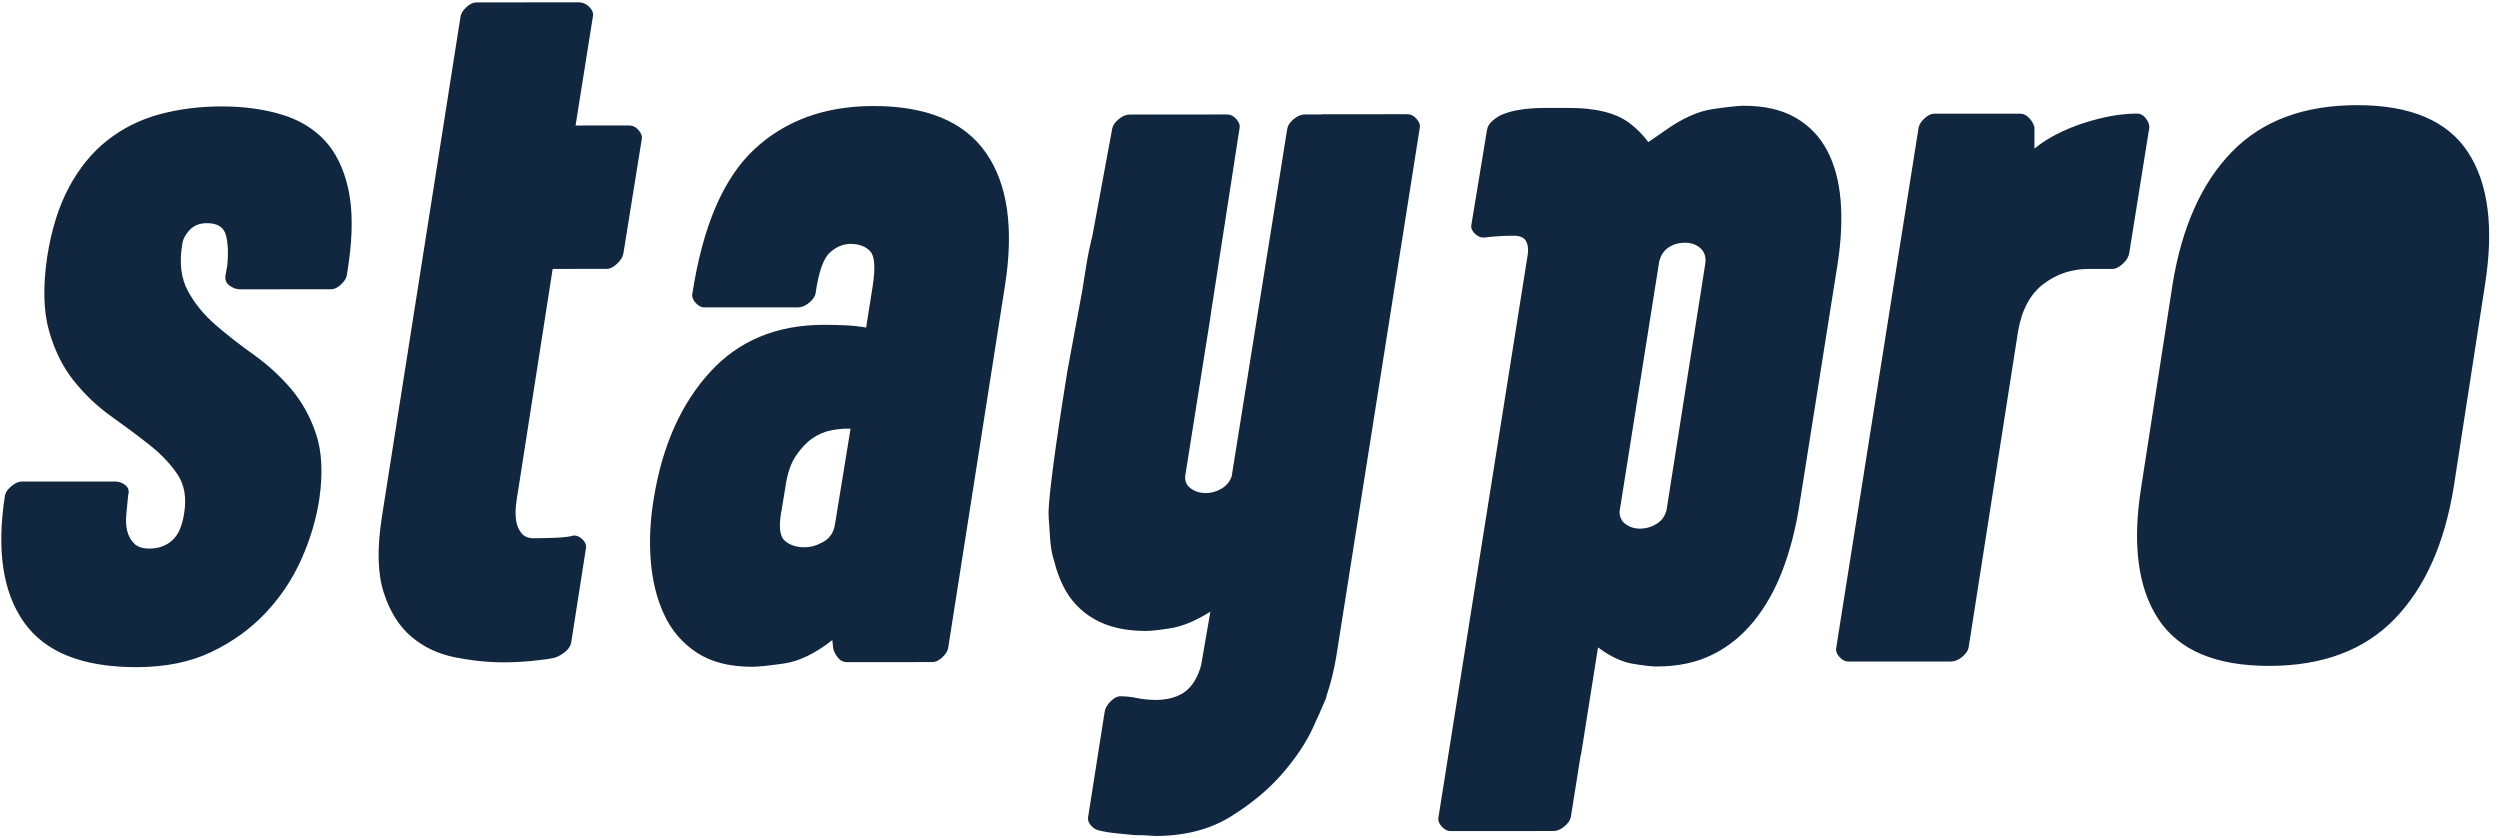 <svg xmlns="http://www.w3.org/2000/svg" width="352" height="118" viewBox="0 0 352 118">
  <path fill="#11263F" fill-rule="evenodd" d="M347.472 21.397C344.578 16.999 339.378 14.802 331.874 14.806 324.367 14.81 318.479 17.014 314.212 21.417 309.943 25.821 307.165 32.079 305.875 40.188L301.492 68.534C300.203 76.558 301.004 82.77 303.897 87.169 306.79 91.567 311.99 93.764 319.496 93.759 327.003 93.755 332.89 91.551 337.158 87.148 341.426 82.746 344.205 76.532 345.494 68.507L349.877 40.162C351.167 32.051 350.364 25.796 347.472 21.397M302.109 16.636C301.763 16.206 301.375 15.99 300.944 15.99 298.615 15.991 296.069 16.446 293.309 17.353 290.547 18.26 288.264 19.449 286.452 20.916L286.45 17.94C286.363 17.508 286.126 17.078 285.737 16.646 285.349 16.215 284.896 15.999 284.378 16L272.343 16.006C271.91 16.006 271.457 16.223 270.984 16.655 270.51 17.087 270.229 17.519 270.144 17.95L258.54 91.208C258.454 91.64 258.606 92.071 258.994 92.502 259.382 92.934 259.791 93.148 260.223 93.148L274.718 93.139C275.236 93.139 275.754 92.923 276.271 92.491 276.788 92.06 277.09 91.629 277.176 91.197L284.138 46.671C284.654 43.653 285.837 41.43 287.693 40.005 289.547 38.581 291.681 37.867 294.098 37.866L297.462 37.863C297.894 37.863 298.369 37.627 298.886 37.151 299.403 36.677 299.705 36.179 299.792 35.662L302.628 17.93C302.628 17.5 302.453 17.069 302.109 16.636M240.079 37.283L234.665 71.712C234.491 72.575 234.039 73.245 233.307 73.718 232.573 74.194 231.774 74.43 230.913 74.431 230.049 74.432 229.315 74.173 228.712 73.656 228.286 73.292 228.063 72.768 228.023 72.104L233.63 36.749C233.852 35.967 234.228 35.364 234.772 34.957 235.461 34.439 236.28 34.179 237.23 34.178 238.179 34.177 238.933 34.459 239.496 35.018 240.056 35.58 240.25 36.334 240.079 37.283zM259.163 28.276C258.945 25.558 258.319 23.209 257.282 21.224 256.246 19.241 254.756 17.689 252.815 16.569 250.873 15.449 248.434 14.888 245.501 14.89 244.81 14.89 243.386 15.043 241.231 15.345 239.074 15.65 236.745 16.708 234.244 18.52L232.084 20.01C231.37 19.028 230.497 18.127 229.425 17.324 227.528 15.901 224.68 15.192 220.882 15.195L217.647 15.196C215.059 15.198 213.032 15.501 211.565 16.106 211.134 16.278 210.682 16.559 210.207 16.948 209.734 17.336 209.453 17.789 209.366 18.307L207.174 31.639C207.089 32.07 207.239 32.48 207.628 32.868 208.017 33.256 208.427 33.45 208.858 33.45 209.634 33.362 210.368 33.296 211.058 33.254 211.75 33.209 212.438 33.188 213.128 33.188 214.079 33.187 214.681 33.489 214.94 34.092 215.176 34.641 215.21 35.273 215.088 35.965L202.534 115.077C202.447 115.507 202.599 115.938 202.987 116.371 203.375 116.801 203.784 117.017 204.217 117.017L218.712 117.008C219.229 117.008 219.747 116.792 220.265 116.361 220.782 115.927 221.083 115.497 221.17 115.066L222.559 106.319C222.573 106.271 222.61 106.222 222.62 106.174L225.002 91.152C226.716 92.43 228.346 93.201 229.889 93.457 231.442 93.714 232.563 93.843 233.254 93.843 236.273 93.842 238.904 93.277 241.148 92.156 243.39 91.035 245.33 89.458 246.969 87.428 248.605 85.401 249.942 83.026 250.976 80.308 252.01 77.589 252.785 74.634 253.301 71.441L258.716 37.271C259.231 33.993 259.379 30.994 259.163 28.276L259.163 28.276zM198.217 16.082L186.181 16.089C186.145 16.089 186.113 16.11 186.078 16.112L183.718 16.113C183.2 16.113 182.683 16.331 182.166 16.761 181.648 17.194 181.345 17.625 181.261 18.056L181.128 18.88C181.126 18.879 181.123 18.88 181.121 18.879L180.537 22.579 173.416 67.092C173.168 67.755 172.781 68.278 172.235 68.642 171.459 69.16 170.638 69.42 169.777 69.421 168.914 69.421 168.178 69.184 167.577 68.71 166.971 68.237 166.754 67.567 166.928 66.704L170.467 44.397C170.477 44.308 170.473 44.226 170.492 44.133L174.211 20.105C174.208 20.105 174.207 20.104 174.204 20.104L174.53 18.06C174.615 17.629 174.466 17.198 174.077 16.766 173.688 16.336 173.277 16.12 172.847 16.12L159.066 16.129C158.549 16.129 158.03 16.345 157.513 16.776 156.996 17.21 156.692 17.64 156.608 18.071L153.805 33.226C153.46 34.586 153.165 35.992 152.933 37.463L152.361 41.034 150.286 52.256C149.769 55.45 147.433 70 147.651 72.759 147.835 75.119 147.806 77.208 148.438 79.03 148.743 80.256 149.148 81.396 149.66 82.438 150.652 84.466 152.121 86.041 154.063 87.16 156.004 88.281 158.442 88.839 161.376 88.838 162.065 88.837 163.23 88.707 164.87 88.448 166.505 88.188 168.355 87.413 170.418 86.124L169.127 93.63C168.696 95.27 167.883 96.723 166.634 97.545 165.383 98.364 163.815 98.55 162.78 98.55 161.829 98.551 160.946 98.465 160.126 98.294 159.305 98.12 158.508 98.036 157.731 98.036 157.299 98.037 156.847 98.273 156.374 98.749 155.899 99.223 155.618 99.72 155.533 100.238L153.213 114.994C153.125 115.423 153.256 115.835 153.602 116.222 153.946 116.611 154.334 116.846 154.767 116.933 155.457 117.105 156.233 117.235 157.096 117.32 157.958 117.405 158.822 117.492 159.685 117.578 160.633 117.577 161.626 117.62 162.662 117.706 166.803 117.704 170.339 116.795 173.272 114.981 176.204 113.168 178.641 111.138 180.581 108.893 182.52 106.648 183.963 104.469 184.912 102.356 185.078 101.987 185.219 101.671 185.363 101.348 185.639 100.777 185.902 100.191 186.148 99.585 186.407 99.001 186.604 98.551 186.721 98.278 186.749 98.178 186.771 98.045 186.793 97.913 187.376 96.197 187.842 94.341 188.167 92.316L199.901 18.022C199.985 17.591 199.835 17.161 199.447 16.729 199.058 16.298 198.647 16.082 198.217 16.082M117.566 73.818C117.393 74.94 116.855 75.759 115.95 76.278 115.045 76.796 114.158 77.055 113.297 77.056 112.088 77.056 111.14 76.734 110.45 76.087 109.757 75.44 109.627 73.996 110.059 71.752L110.574 68.645C110.832 66.748 111.327 65.259 112.06 64.179 112.792 63.101 113.567 62.282 114.389 61.718 115.208 61.158 116.048 60.792 116.911 60.618 117.772 60.445 118.506 60.357 119.112 60.357L119.758 60.356 117.566 73.818zM122.967 14.928C116.15 14.932 110.564 16.964 106.21 21.021 101.855 25.081 98.947 31.854 97.486 41.345 97.4 41.779 97.553 42.209 97.941 42.639 98.329 43.072 98.738 43.286 99.171 43.286L112.371 43.278C112.889 43.277 113.406 43.063 113.924 42.629 114.441 42.199 114.742 41.768 114.83 41.336 115.258 38.316 115.926 36.396 116.832 35.575 117.737 34.754 118.708 34.343 119.742 34.342 120.949 34.342 121.878 34.688 122.526 35.377 123.174 36.069 123.282 37.751 122.852 40.423L121.95 46.12C120.999 45.948 119.986 45.841 118.908 45.797 117.829 45.755 116.858 45.734 115.996 45.734 109.352 45.739 104.004 47.963 99.952 52.41 95.899 56.856 93.272 62.747 92.068 70.08 91.553 73.101 91.403 76.034 91.621 78.88 91.837 81.727 92.465 84.273 93.502 86.515 94.539 88.758 96.071 90.547 98.1 91.883 100.126 93.22 102.738 93.887 105.931 93.884 106.707 93.884 108.174 93.732 110.331 93.429 112.486 93.127 114.772 92.025 117.188 90.124L117.318 91.29C117.403 91.722 117.62 92.153 117.966 92.584 118.31 93.015 118.742 93.23 119.26 93.229L131.296 93.222C131.727 93.222 132.18 93.007 132.655 92.574 133.127 92.143 133.408 91.712 133.496 91.28L141.488 40.284C142.778 32.173 141.888 25.919 138.825 21.519 135.758 17.121 130.472 14.924 122.967 14.928L122.967 14.928zM88.674 17.667L81.039 17.671 83.488 2.27C83.573 1.839 83.4 1.407 82.97.975 82.537.545 82.064.328 81.545.329L67.051.337C66.619.337 66.165.555 65.693.985 65.217 1.419 64.937 1.85 64.852 2.28L53.764 72.82C53.076 77.221 53.165 80.76 54.029 83.433 54.892 86.107 56.187 88.178 57.915 89.642 59.642 91.11 61.69 92.079 64.065 92.551 66.437 93.025 68.745 93.259 70.989 93.258 72.196 93.257 73.49 93.192 74.871 93.062 76.251 92.931 77.33 92.782 78.107 92.607 78.624 92.435 79.12 92.153 79.594 91.764 80.067 91.377 80.349 90.923 80.435 90.406L82.499 77.204C82.582 76.773 82.432 76.362 82.044 75.974 81.656 75.587 81.245 75.392 80.814 75.393 80.21 75.567 79.346 75.674 78.226 75.717 77.104 75.763 76.068 75.784 75.121 75.785 74.344 75.785 73.761 75.527 73.373 75.008 72.984 74.492 72.745 73.889 72.66 73.198 72.572 72.507 72.572 71.796 72.659 71.062 72.743 70.33 72.829 69.748 72.915 69.314L77.815 37.863 85.451 37.858C85.881 37.858 86.356 37.622 86.874 37.145 87.391 36.672 87.692 36.174 87.779 35.657L90.358 19.607C90.442 19.176 90.293 18.746 89.903 18.313 89.515 17.882 89.105 17.667 88.674 17.667M45.645 19.699C44.047 18.017 41.998 16.812 39.496 16.079 36.992 15.348 34.231 14.982 31.212 14.983 28.106 14.985 25.195 15.355 22.477 16.088 19.76 16.825 17.322 18.033 15.167 19.717 13.01 21.401 11.2 23.602 9.735 26.321 8.269 29.039 7.236 32.339 6.635 36.223 6.034 40.365 6.122 43.816 6.9 46.576 7.679 49.337 8.844 51.687 10.399 53.628 11.954 55.568 13.702 57.229 15.644 58.607 17.585 59.987 19.376 61.323 21.017 62.616 22.656 63.909 23.973 65.29 24.967 66.755 25.958 68.222 26.282 70.034 25.94 72.19 25.682 74.002 25.121 75.296 24.26 76.074 23.397 76.851 22.32 77.239 21.025 77.24 20.076 77.241 19.363 77.005 18.89 76.53 18.415 76.056 18.091 75.474 17.917 74.784 17.744 74.093 17.701 73.295 17.787 72.388 17.872 71.483 17.958 70.599 18.045 69.736 18.216 69.133 18.085 68.658 17.655 68.312 17.223 67.969 16.75 67.796 16.231 67.796L3.031 67.804C2.598 67.804 2.125 68.021 1.607 68.452 1.09 68.884.787 69.315.702 69.746-.502 77.427.387 83.38 3.366 87.604 6.346 91.832 11.631 93.941 19.223 93.937 23.278 93.934 26.794 93.219 29.77 91.795 32.746 90.369 35.289 88.536 37.402 86.291 39.514 84.046 41.196 81.521 42.445 78.715 43.693 75.913 44.532 73.085 44.964 70.238 45.48 66.614 45.326 63.572 44.505 61.113 43.683 58.655 42.496 56.521 40.942 54.71 39.389 52.899 37.641 51.304 35.698 49.923 33.756 48.546 31.963 47.144 30.325 45.721 28.685 44.298 27.389 42.704 26.439 40.935 25.488 39.169 25.228 36.988 25.658 34.4 25.743 33.711 26.089 33.041 26.692 32.393 27.295 31.746 28.117 31.421 29.151 31.421 30.617 31.421 31.501 31.981 31.806 33.102 32.107 34.224 32.173 35.647 32.002 37.373L31.745 38.796C31.658 39.401 31.852 39.877 32.328 40.219 32.801 40.565 33.298 40.737 33.816 40.737L46.628 40.729C47.059 40.728 47.513 40.513 47.987 40.081 48.46 39.65 48.741 39.218 48.827 38.787L49.086 37.104C49.686 32.878 49.663 29.338 49.015 26.491 48.365 23.645 47.241 21.379 45.645 19.699"/>
</svg>
